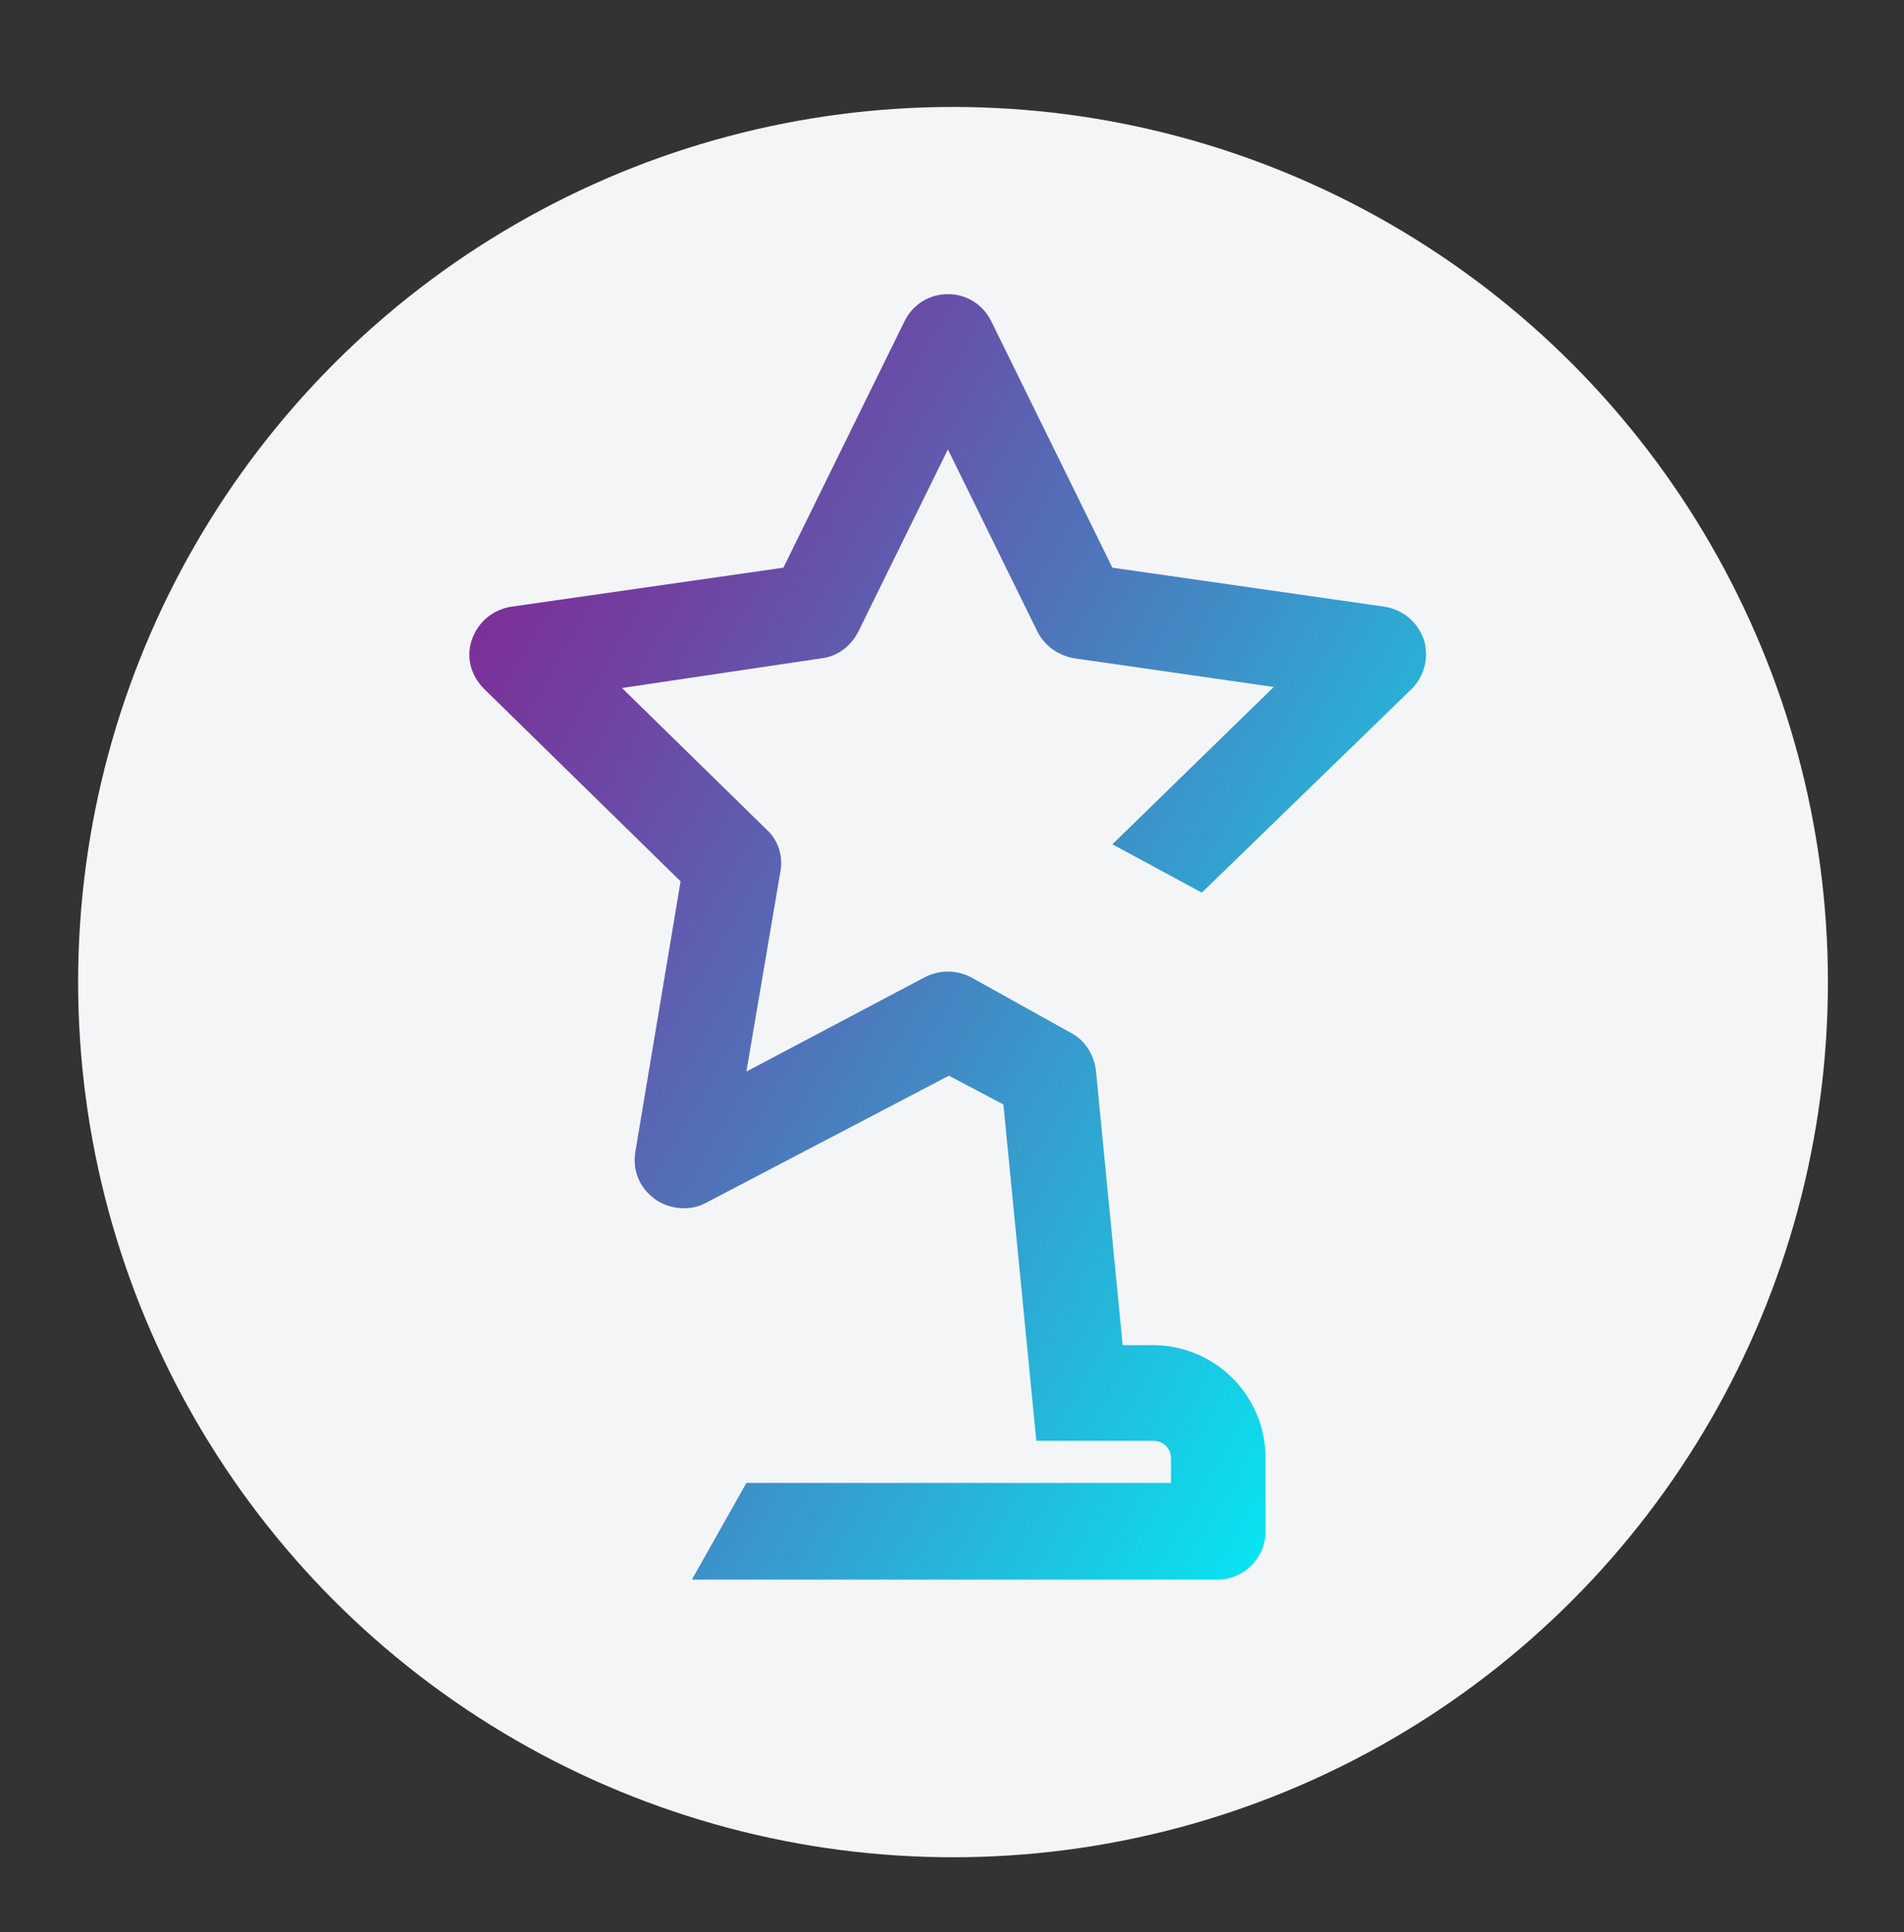 <?xml version="1.0" encoding="utf-8"?>
<!-- Generator: Adobe Illustrator 22.0.1, SVG Export Plug-In . SVG Version: 6.00 Build 0)  -->
<svg version="1.0" id="Layer_1" xmlns="http://www.w3.org/2000/svg" xmlns:xlink="http://www.w3.org/1999/xlink" x="0px" y="0px"
	 viewBox="0 0 185.2 187.9" enable-background="new 0 0 185.2 187.9" xml:space="preserve">
<rect x="0" y="0" width="185.2" height="187.9" fill="#333333" stroke="none"/>
<g>
	<circle fill="#F4F5F7" cx="92.7" cy="95.5" r="85.1"/>
	<linearGradient id="SVGID_1_" gradientUnits="userSpaceOnUse" x1="137.992" y1="124.197" x2="42.004" y2="68.778">
		<stop  offset="0" style="stop-color:#08E3F0"/>
		<stop  offset="0.12" style="stop-color:#18CBE4"/>
		<stop  offset="0.549" style="stop-color:#4D78BC"/>
		<stop  offset="0.852" style="stop-color:#6F44A3"/>
		<stop  offset="1" style="stop-color:#7C3099"/>
	</linearGradient>
	<path fill="url(#SVGID_1_)" d="M116.9,86.8L137.3,67c1.3-1.3,1.7-3.1,1.2-4.8l0,0c-0.6-1.7-2-2.9-3.8-3.2l-26.5-3.8l-11.8-24
		c-0.8-1.6-2.4-2.6-4.2-2.6c-1.8,0-3.4,1-4.2,2.6l-11.8,24L49.7,59c-1.8,0.3-3.2,1.5-3.8,3.2c-0.6,1.7-0.1,3.5,1.2,4.8l19.1,18.7
		L61.8,112c-0.3,1.8,0.4,3.5,1.9,4.6c1.4,1,3.4,1.2,4.9,0.4l23.7-12.4l5.3,2.8l3.2,32.7h11.4c0.9,0,1.7,0.7,1.7,1.7v2.4H72.6
		l-5.3,9.4h51.1c2.6,0,4.7-2.1,4.7-4.7v-7.1c0-6.1-4.9-11-11-11h-2.9l-2.6-26.7c-0.2-1.6-1.1-3-2.5-3.7L94.4,95
		c-1.4-0.7-3-0.7-4.4,0l-17.4,9.2l3.3-19.4c0.3-1.5-0.2-3.1-1.3-4.1L60.5,66.9L80,64c1.5-0.2,2.8-1.2,3.5-2.6l8.7-17.7l8.7,17.7
		c0.7,1.4,2,2.3,3.5,2.6l19.5,2.8l-15.7,15.3L116.9,86.8z"/>
</g>
</svg>
